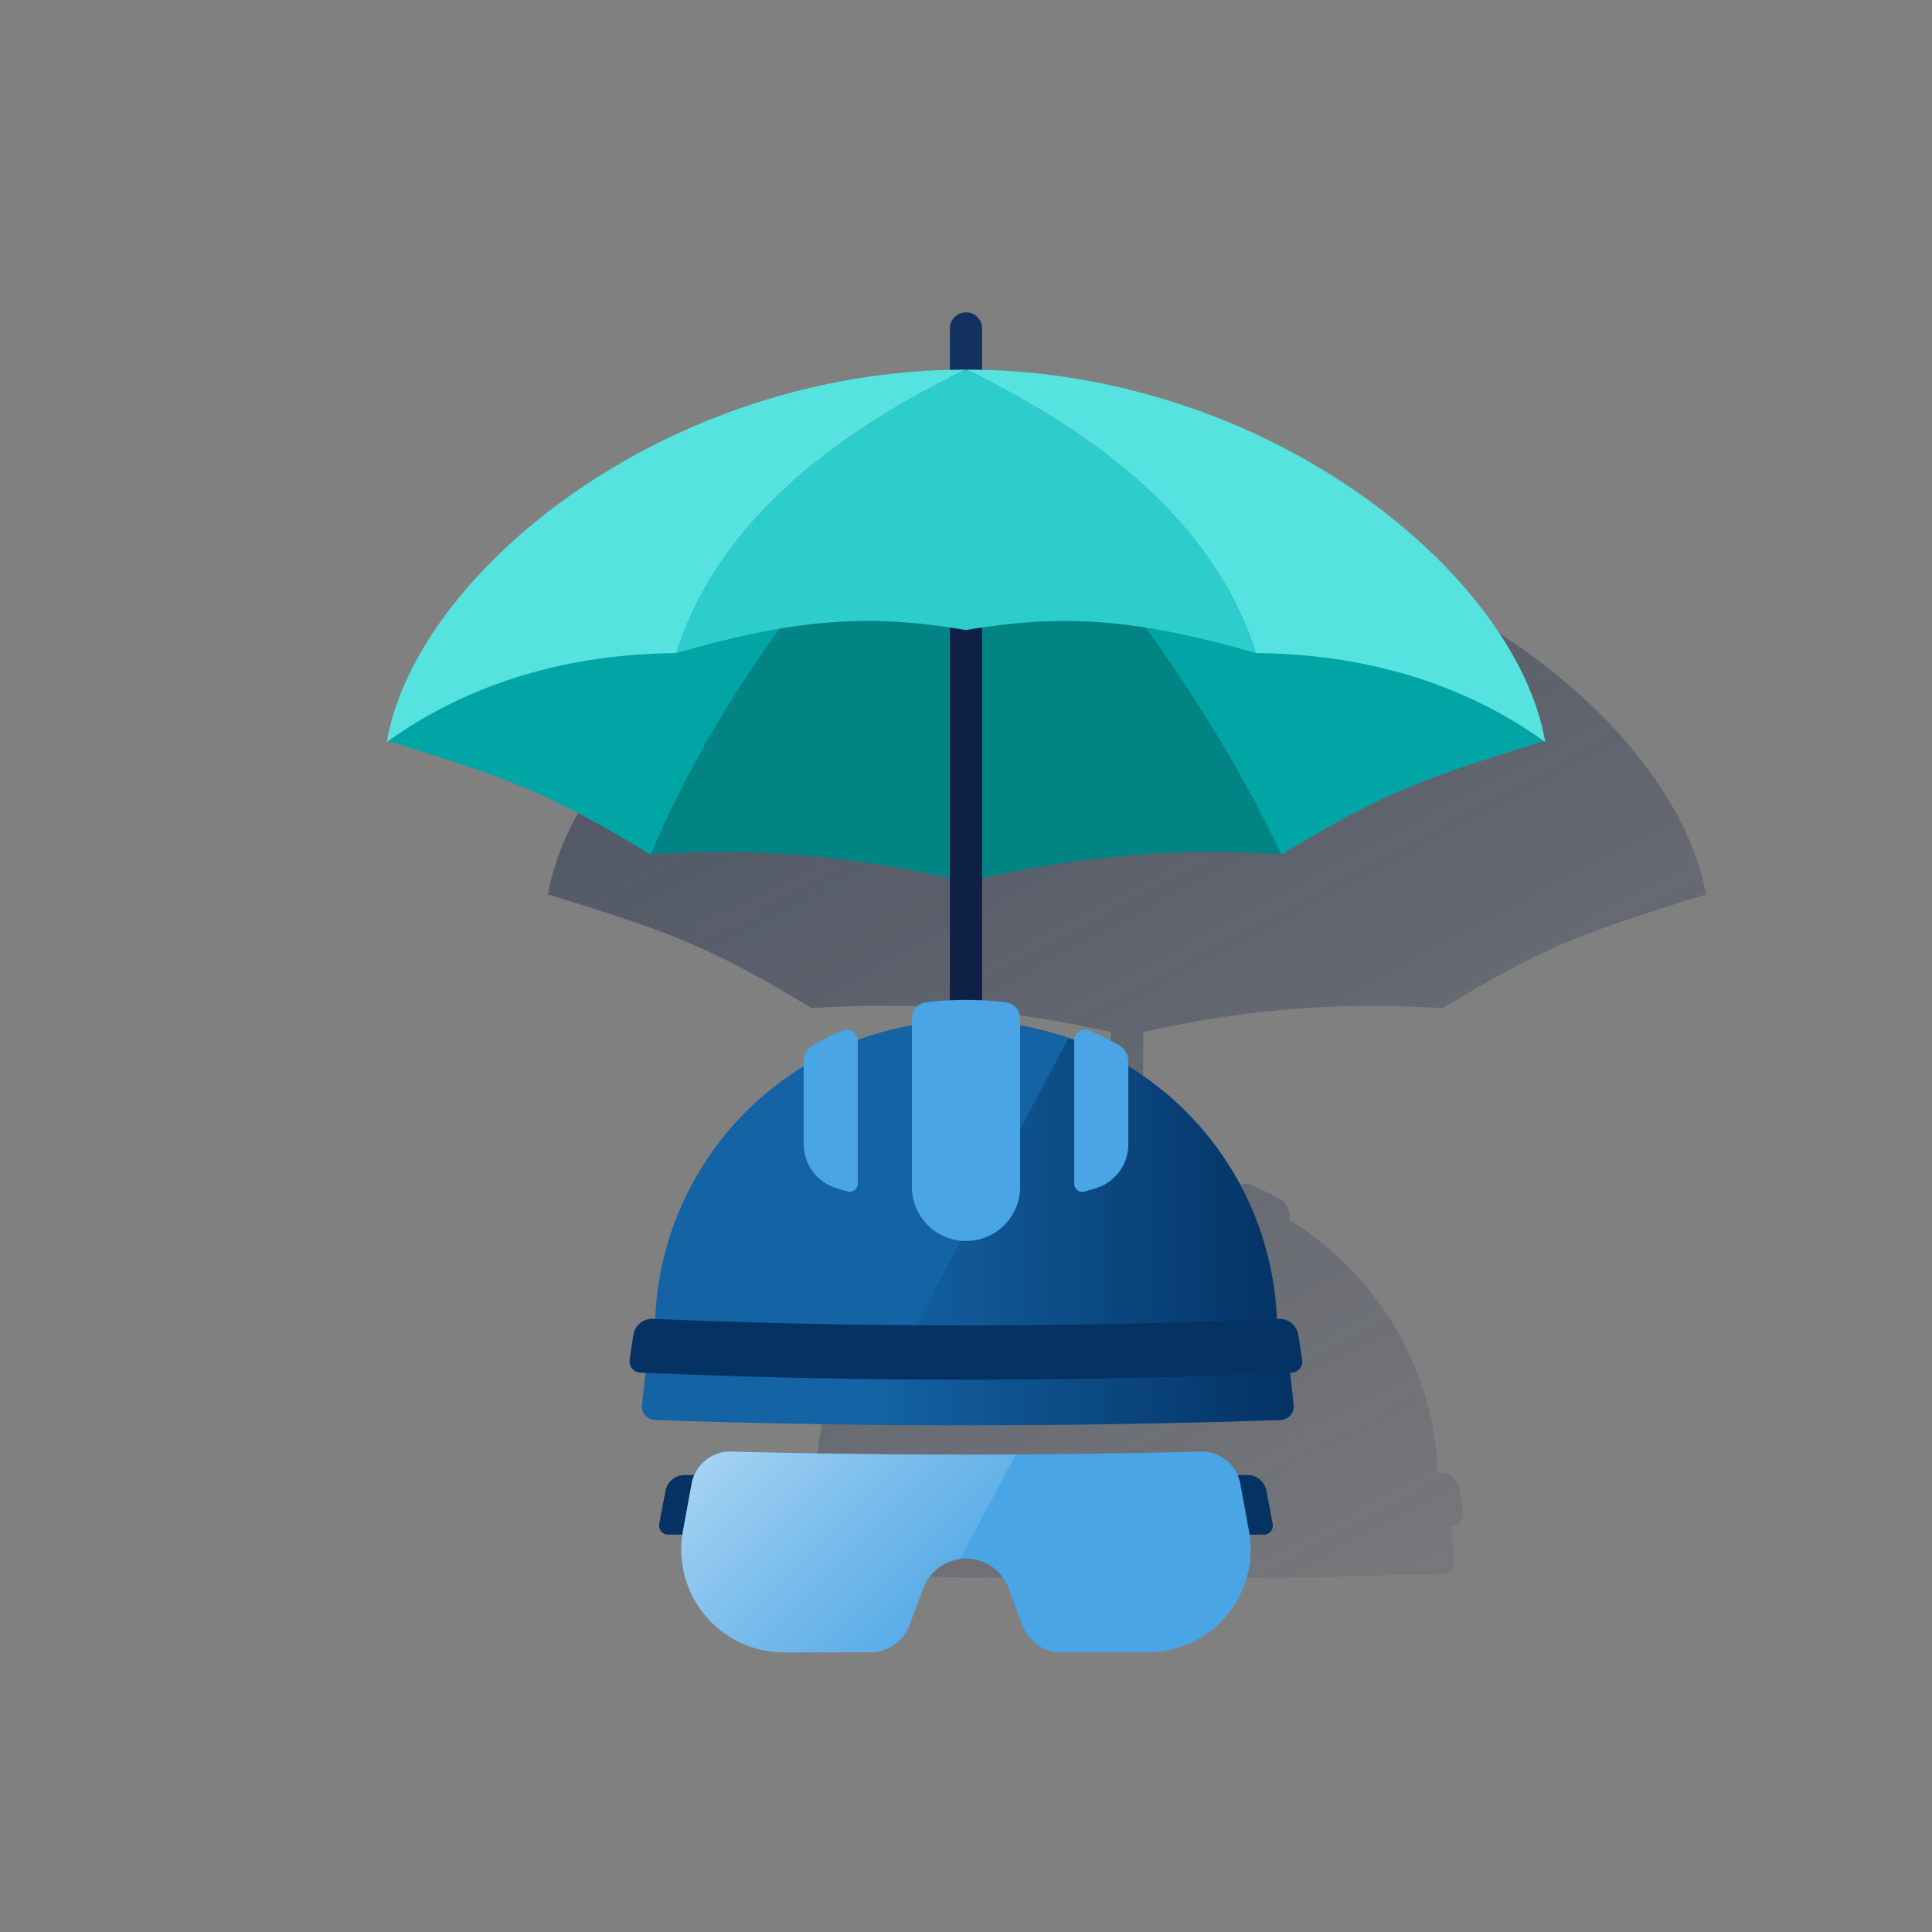 <svg xmlns="http://www.w3.org/2000/svg" xmlns:xlink="http://www.w3.org/1999/xlink" viewBox="0 0 600 600"><rect x="0" y="0" width="600" height="600" fill="#808080" stroke="none"/><defs><style>.cls-1{fill:none;}.cls-2{fill:url(#Degradado_sin_nombre_7);}.cls-3{fill:#123161;}.cls-4{fill:#02a5a5;}.cls-5{fill:#028484;}.cls-6{fill:#0e2045;}.cls-7{fill:#56e2de;}.cls-8{fill:#2dcccd;}.cls-9{fill:#1464a5;}.cls-10{fill:#043263;}.cls-11{fill:url(#Degradado_sin_nombre_399);}.cls-12{fill:#49a5e6;}.cls-13{fill:url(#Degradado_sin_nombre_35);}</style><linearGradient id="Degradado_sin_nombre_7" x1="262.89" y1="442.52" x2="489.07" y2="17.12" gradientTransform="matrix(1, 0, 0, -1, 0, 582)" gradientUnits="userSpaceOnUse"><stop offset="0" stop-color="#192647" stop-opacity="0.5"/><stop offset="1" stop-color="#192647" stop-opacity="0"/></linearGradient><linearGradient id="Degradado_sin_nombre_399" x1="401.76" y1="199.54" x2="268" y2="199.54" gradientTransform="matrix(1, 0, 0, -1, 0, 582)" gradientUnits="userSpaceOnUse"><stop offset="0" stop-color="#043263"/><stop offset="1" stop-color="#043263" stop-opacity="0"/></linearGradient><linearGradient id="Degradado_sin_nombre_35" x1="231.47" y1="140.94" x2="289.63" y2="82.79" gradientTransform="matrix(1, 0, 0, -1, 0, 582)" gradientUnits="userSpaceOnUse"><stop offset="0" stop-color="#fff" stop-opacity="0.5"/><stop offset="1" stop-color="#ebf4f5" stop-opacity="0.1"/></linearGradient></defs><title>13</title><g id="Cuadrados_Blancos" data-name="Cuadrados Blancos"><rect class="cls-1" width="600" height="600"/><rect class="cls-1" width="600" height="600"/></g><g id="Capa_81" data-name="Capa 81"><path class="cls-2" d="M529.89,277.75l-.1-.09c-9.19-51.12-83.55-112.86-174.79-115V149.74a5,5,0,0,0-10,0v12.87c-91.24,2.19-165.6,63.93-174.79,115.05l-.1.09h.08a3.1,3.1,0,0,1-.08.42l.44-.31c38.14,11.88,48.86,15.54,81.5,35.24,32.67-2.18,61.88.47,92.95,7.39v37.89c-2.49.12-5,.31-7.4.61a5,5,0,0,0-4.4,5v2.1a95.28,95.28,0,0,0-16.82,4.56,3.37,3.37,0,0,0-3.56-3.15,3.47,3.47,0,0,0-1.14.28,93.41,93.41,0,0,0-9.09,4.48,5.89,5.89,0,0,0-3,5.13v1.42a96.59,96.59,0,0,0-46.13,78.49h-.63a5.92,5.92,0,0,0-6.09,5l-1.18,7.7a3.48,3.48,0,0,0,2.94,4,2.45,2.45,0,0,0,.38,0l1.58.07-1.08,10a4.2,4.2,0,0,0,3.72,4.63l.28,0,2.48.09q53,1.74,106.11,1.51h5.58q6,0,12-.09l12-.15,11.11-.18q7.74-.13,15.5-.32l6.45-.16q10.31-.27,20.61-.59l2.48-.09a4.19,4.19,0,0,0,4-4.37,2.64,2.64,0,0,0,0-.28l-1.09-10h.47a3.49,3.49,0,0,0,3.36-3.62c0-.13,0-.25,0-.38l-1.18-7.71a5.92,5.92,0,0,0-6.09-5h-.63v-.33c0-1.14-.11-2.27-.2-3.4a1.77,1.77,0,0,0-.05-.51c-.08-1-.19-2.06-.31-3.08a1.94,1.94,0,0,0-.07-.63c-.13-1.11-.29-2.22-.47-3.32a3.86,3.86,0,0,0-.11-.68c-.17-1.05-.36-2.08-.56-3.11l-.06-.31c-.23-1.11-.47-2.2-.74-3.29-.05-.23-.11-.46-.16-.69-.28-1.1-.56-2.18-.87-3.26a1.33,1.33,0,0,0,0-.19c-.3-1-.62-2.07-1-3.09l-.2-.6c-.35-1-.71-2.1-1.1-3.14-.05-.15-.11-.3-.17-.46-.37-1-.75-1.94-1.15-2.9l-.15-.37q-.64-1.54-1.35-3.06l-.24-.52c-1-2.06-2-4.08-3.1-6.05l-.25-.46c-.56-1-1.13-2-1.73-2.94l-.06-.11c-.59-1-1.2-1.9-1.82-2.84a2.75,2.75,0,0,0-.19-.28c-.63-1-1.29-1.9-2-2.83-.07-.08-.13-.17-.19-.25-1.37-1.89-2.8-3.72-4.3-5.51-.07-.08-.15-.16-.22-.25-1.51-1.79-3.08-3.53-4.73-5.2l-.15-.15a97,97,0,0,0-8-7.3l-.08-.07c-1.88-1.52-3.81-3-5.79-4.34l-.08-.05c-1.46-1-3-2-4.47-2.92v-1.42a5.89,5.89,0,0,0-3-5.13,93.41,93.41,0,0,0-9.09-4.48,3.36,3.36,0,0,0-4.42,1.73,3.24,3.24,0,0,0-.28,1.14c-.58-.22-1.16-.42-1.74-.63h0a95.79,95.79,0,0,0-15.08-3.93V364a5,5,0,0,0-4.4-5c-2.44-.3-4.91-.49-7.4-.61V320.52c31.07-6.92,60.28-9.57,92.95-7.39,32.64-19.7,43.36-23.36,81.5-35.24l.44.31a.79.79,0,0,0-.08-.42Z"/><path class="cls-3" d="M300,132.79a5,5,0,0,1-5-5V102a5,5,0,0,1,10,0v25.8A5,5,0,0,1,300,132.79Z"/><path class="cls-4" d="M120.11,230c38.5,12,49.17,15.6,81.94,35.38l97.95-137C235.62,139.35,176.4,177.07,120.11,230Z"/><path class="cls-5" d="M202.05,265.38c34.42-2.3,65,.76,97.95,8.52V128.38C257,171.05,222.68,216.23,202.05,265.38Z"/><path class="cls-4" d="M479.89,230c-38.5,12-49.17,15.6-81.94,35.38L300,128.38C364.38,139.35,423.6,177.07,479.89,230Z"/><path class="cls-5" d="M398,265.38c-34.42-2.3-65,.76-97.95,8.52V128.38C341,171.15,374.62,216.46,398,265.38Z"/><rect class="cls-6" x="295" y="172.62" width="10" height="224.38"/><path class="cls-7" d="M300,114.79c-93.84,0-171,63.51-179.89,115.66,23.92-17.22,53.79-27.29,89.94-27.64h0Q226.68,150.1,300,114.79Z"/><path class="cls-7" d="M300,114.79c93.84,0,171,63.51,179.89,115.66C456,213.23,426.1,203.16,390,202.81h0Q373.32,150.1,300,114.79Z"/><path class="cls-8" d="M300,114.79q-73.32,35.31-89.95,88c36-10.32,58.77-12.45,89.95-7.12,31.18-5.33,53.93-3.2,89.95,7.12Q373.32,150.1,300,114.79Z"/><path class="cls-9" d="M401.74,436.32l-1.2-11-3.92-11.77a96.62,96.62,0,1,0-193.24,0l-2.81,11.77-1.19,11A4.2,4.2,0,0,0,203.1,441l.28,0,2.48.09q94.64,3.12,189.32,0l2.48-.09a4.19,4.19,0,0,0,4.1-4.29C401.76,436.56,401.75,436.44,401.74,436.32Z"/><path class="cls-10" d="M219.38,476.6H207.5a2.79,2.79,0,0,1-2.79-2.77,3,3,0,0,1,0-.52L206.68,463a6,6,0,0,1,5.9-4.91h6.8Z"/><path class="cls-10" d="M380.62,476.6H392.5a2.79,2.79,0,0,0,2.79-2.77,3,3,0,0,0-.05-.52L393.32,463a6,6,0,0,0-5.9-4.91h-6.8Z"/><path class="cls-11" d="M401.74,436.32l-1.2-11-3.92-11.77a96.65,96.65,0,0,0-64.74-91.23L268,442.41q63.62.72,127.21-1.35l2.48-.09a4.2,4.2,0,0,0,4.07-4.32C401.76,436.54,401.75,436.43,401.74,436.32Z"/><path class="cls-12" d="M316.8,316.27a5,5,0,0,0-4.4-5,103.91,103.91,0,0,0-24.8,0,5,5,0,0,0-4.4,5v52.31A16.81,16.81,0,0,0,300,385.39h0a16.81,16.81,0,0,0,16.8-16.81Z"/><path class="cls-12" d="M333.61,323.14v44.49a2.53,2.53,0,0,0,2.51,2.53,2.58,2.58,0,0,0,.73-.11l3.38-1a14.28,14.28,0,0,0,10.18-13.68v-25.7a5.89,5.89,0,0,0-3-5.13,93.41,93.41,0,0,0-9.09-4.48,3.36,3.36,0,0,0-4.43,1.73A3.43,3.43,0,0,0,333.61,323.14Z"/><path class="cls-12" d="M249.59,329.67v25.68A14.28,14.28,0,0,0,259.77,369l3.38,1a2.51,2.51,0,0,0,3.13-1.69,2.27,2.27,0,0,0,.11-.73V323.14a3.37,3.37,0,0,0-4.71-3.08,93.41,93.41,0,0,0-9.09,4.48A5.89,5.89,0,0,0,249.59,329.67Z"/><path class="cls-10" d="M401.12,426.29l-8.44.34q-92.64,3.71-185.36,0l-8.44-.34a3.49,3.49,0,0,1-3.36-3.62c0-.13,0-.25,0-.38l1.18-7.71a5.92,5.92,0,0,1,6.09-5l2.17.09q95,3.9,190,0l2.17-.09a5.92,5.92,0,0,1,6.09,5l1.18,7.71a3.48,3.48,0,0,1-2.94,4A2.45,2.45,0,0,1,401.12,426.29Z"/><path class="cls-12" d="M387.88,475.49l-2.69-14.7a12.17,12.17,0,0,0-12-10s-34.62.95-73.21.95-73.21-.95-73.21-.95a12.17,12.17,0,0,0-12,10l-2.69,14.7a31.92,31.92,0,0,0,25.66,37.14,31.51,31.51,0,0,0,5.74.52h26.79a13,13,0,0,0,12.19-8.47l4.14-11.13a14.43,14.43,0,0,1,11.4-9.38,14.11,14.11,0,0,1,15.23,9.06l4.26,11.45a13,13,0,0,0,12.19,8.47h26.79a31.87,31.87,0,0,0,19.42-6.59h0A31.92,31.92,0,0,0,387.88,475.49Z"/><path class="cls-13" d="M300,451.75c-38.59,0-73.21-.95-73.21-.95a12.17,12.17,0,0,0-12,10l-2.69,14.7a31.92,31.92,0,0,0,25.66,37.14,31.51,31.51,0,0,0,5.74.52h26.79a13,13,0,0,0,12.19-8.47l4.14-11.13A14.44,14.44,0,0,1,298,484.17h.17l17.26-32.45C310.42,451.73,305.25,451.75,300,451.75Z"/></g></svg>